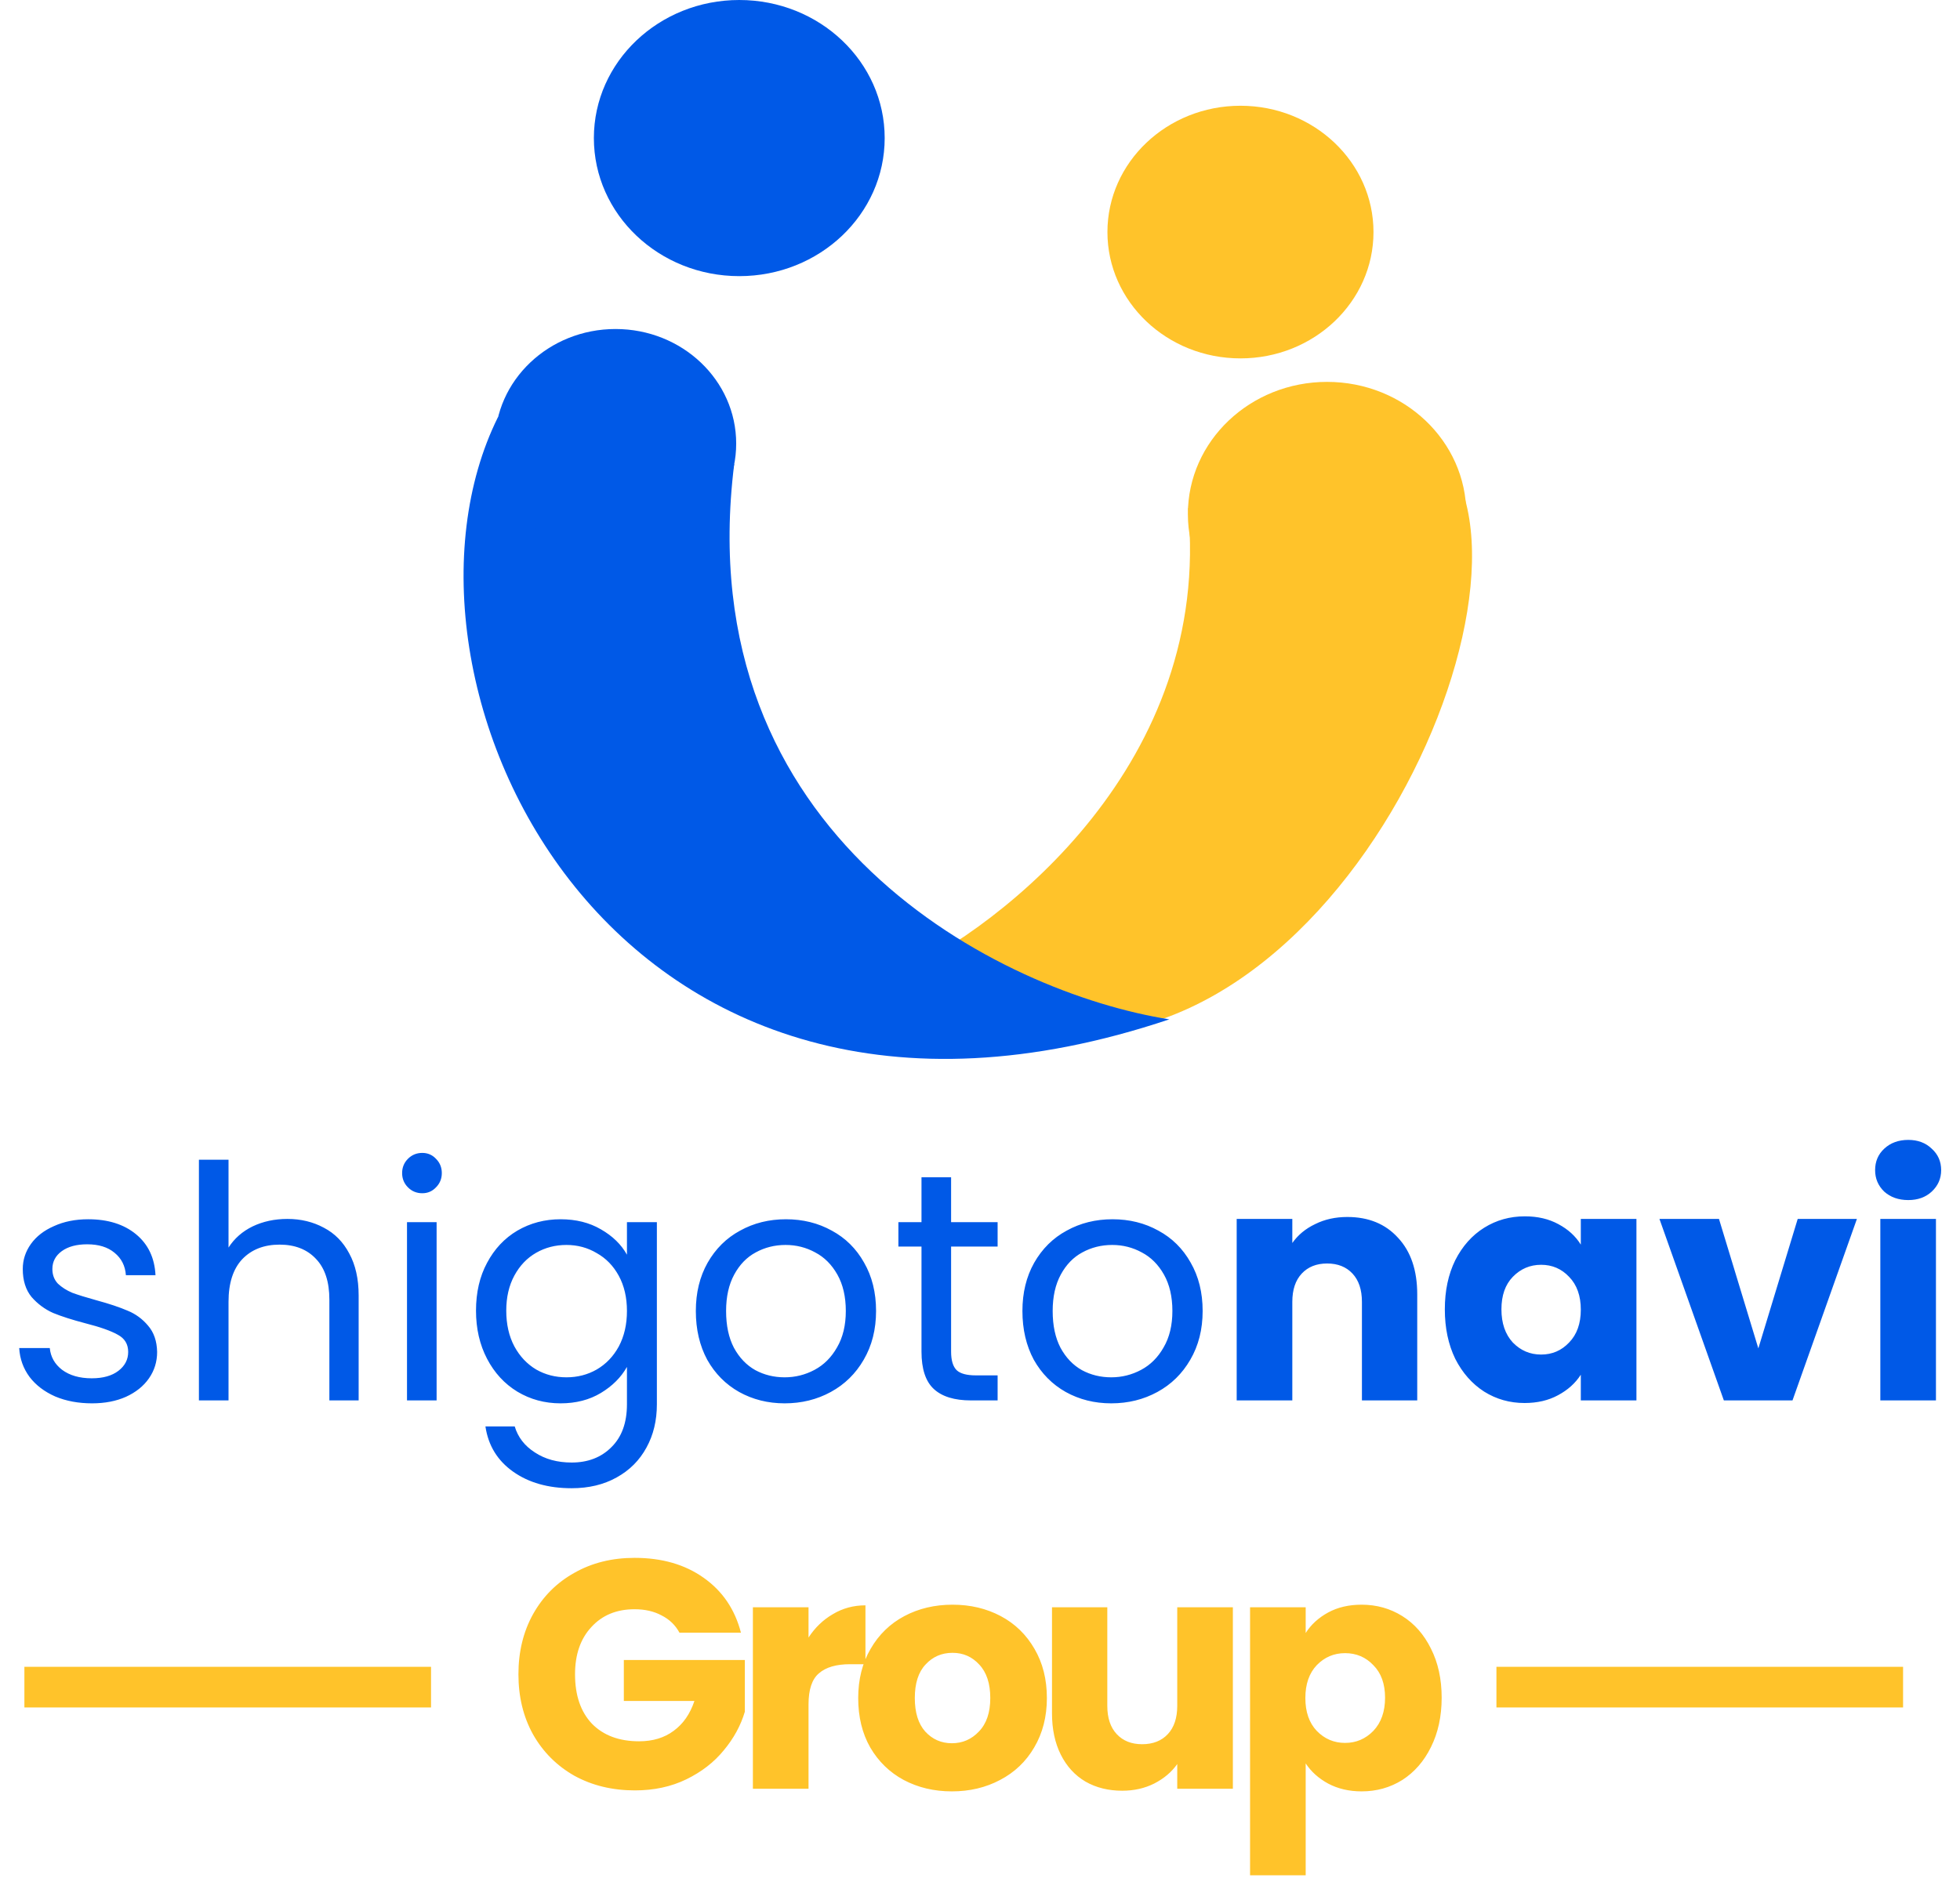 <svg width="241" height="231" viewBox="0 0 241 231" fill="none" xmlns="http://www.w3.org/2000/svg">
<line x1="184" y1="207.5" x2="234" y2="207.5" stroke="#FFC32A" stroke-width="5"/>
<path d="M83.546 200.8C83.039 199.867 82.306 199.16 81.346 198.68C80.412 198.173 79.306 197.92 78.026 197.92C75.812 197.92 74.039 198.653 72.706 200.12C71.372 201.56 70.706 203.493 70.706 205.92C70.706 208.507 71.399 210.533 72.786 212C74.199 213.44 76.132 214.16 78.586 214.16C80.266 214.16 81.679 213.733 82.826 212.88C83.999 212.027 84.852 210.8 85.386 209.2H76.706V204.16H91.586V210.52C91.079 212.227 90.212 213.813 88.986 215.28C87.786 216.747 86.252 217.933 84.386 218.84C82.519 219.747 80.412 220.2 78.066 220.2C75.292 220.2 72.812 219.6 70.626 218.4C68.466 217.173 66.772 215.48 65.546 213.32C64.346 211.16 63.746 208.693 63.746 205.92C63.746 203.147 64.346 200.68 65.546 198.52C66.772 196.333 68.466 194.64 70.626 193.44C72.786 192.213 75.252 191.6 78.026 191.6C81.386 191.6 84.212 192.413 86.506 194.04C88.826 195.667 90.359 197.92 91.106 200.8H83.546ZM99.415 201.4C100.215 200.173 101.215 199.213 102.415 198.52C103.615 197.8 104.948 197.44 106.415 197.44V204.68H104.535C102.828 204.68 101.548 205.053 100.695 205.8C99.841 206.52 99.415 207.8 99.415 209.64V220H92.575V197.68H99.415V201.4ZM117.044 220.32C114.857 220.32 112.884 219.853 111.124 218.92C109.391 217.987 108.017 216.653 107.004 214.92C106.017 213.187 105.524 211.16 105.524 208.84C105.524 206.547 106.031 204.533 107.044 202.8C108.057 201.04 109.444 199.693 111.204 198.76C112.964 197.827 114.937 197.36 117.124 197.36C119.311 197.36 121.284 197.827 123.044 198.76C124.804 199.693 126.191 201.04 127.204 202.8C128.217 204.533 128.724 206.547 128.724 208.84C128.724 211.133 128.204 213.16 127.164 214.92C126.151 216.653 124.751 217.987 122.964 218.92C121.204 219.853 119.231 220.32 117.044 220.32ZM117.044 214.4C118.351 214.4 119.457 213.92 120.364 212.96C121.297 212 121.764 210.627 121.764 208.84C121.764 207.053 121.311 205.68 120.404 204.72C119.524 203.76 118.431 203.28 117.124 203.28C115.791 203.28 114.684 203.76 113.804 204.72C112.924 205.653 112.484 207.027 112.484 208.84C112.484 210.627 112.911 212 113.764 212.96C114.644 213.92 115.737 214.4 117.044 214.4ZM151.593 197.68V220H144.753V216.96C144.059 217.947 143.113 218.747 141.913 219.36C140.739 219.947 139.433 220.24 137.993 220.24C136.286 220.24 134.779 219.867 133.473 219.12C132.166 218.347 131.153 217.24 130.433 215.8C129.713 214.36 129.353 212.667 129.353 210.72V197.68H136.153V209.8C136.153 211.293 136.539 212.453 137.313 213.28C138.086 214.107 139.126 214.52 140.433 214.52C141.766 214.52 142.819 214.107 143.593 213.28C144.366 212.453 144.753 211.293 144.753 209.8V197.68H151.593ZM160.546 200.84C161.212 199.8 162.132 198.96 163.306 198.32C164.479 197.68 165.852 197.36 167.426 197.36C169.266 197.36 170.932 197.827 172.426 198.76C173.919 199.693 175.092 201.027 175.946 202.76C176.826 204.493 177.266 206.507 177.266 208.8C177.266 211.093 176.826 213.12 175.946 214.88C175.092 216.613 173.919 217.96 172.426 218.92C170.932 219.853 169.266 220.32 167.426 220.32C165.879 220.32 164.506 220 163.306 219.36C162.132 218.72 161.212 217.893 160.546 216.88V230.64H153.706V197.68H160.546V200.84ZM170.306 208.8C170.306 207.093 169.826 205.76 168.866 204.8C167.932 203.813 166.772 203.32 165.386 203.32C164.026 203.32 162.866 203.813 161.906 204.8C160.972 205.787 160.506 207.133 160.506 208.84C160.506 210.547 160.972 211.893 161.906 212.88C162.866 213.867 164.026 214.36 165.386 214.36C166.746 214.36 167.906 213.867 168.866 212.88C169.826 211.867 170.306 210.507 170.306 208.8Z" fill="#FFC32A"/>
<line x1="3" y1="207.5" x2="53" y2="207.5" stroke="#FFC32A" stroke-width="5"/>
<path d="M11.32 172.596C9.64 172.596 8.134 172.316 6.8 171.756C5.467 171.169 4.414 170.369 3.64 169.356C2.867 168.316 2.44 167.129 2.36 165.796H6.12C6.227 166.889 6.734 167.783 7.64 168.476C8.574 169.169 9.787 169.516 11.28 169.516C12.667 169.516 13.761 169.209 14.56 168.596C15.361 167.983 15.761 167.209 15.761 166.276C15.761 165.316 15.334 164.609 14.48 164.156C13.627 163.676 12.307 163.209 10.521 162.756C8.894 162.329 7.56 161.903 6.52 161.476C5.507 161.023 4.627 160.369 3.88 159.516C3.16 158.636 2.8 157.489 2.8 156.076C2.8 154.956 3.134 153.929 3.8 152.996C4.467 152.063 5.414 151.329 6.64 150.796C7.867 150.236 9.267 149.956 10.841 149.956C13.267 149.956 15.227 150.569 16.721 151.796C18.214 153.023 19.014 154.703 19.12 156.836H15.48C15.4 155.689 14.934 154.769 14.081 154.076C13.254 153.383 12.134 153.036 10.72 153.036C9.414 153.036 8.374 153.316 7.6 153.876C6.827 154.436 6.44 155.169 6.44 156.076C6.44 156.796 6.667 157.396 7.12 157.876C7.6 158.329 8.187 158.703 8.88 158.996C9.6 159.263 10.587 159.569 11.841 159.916C13.414 160.343 14.694 160.769 15.681 161.196C16.667 161.596 17.507 162.209 18.201 163.036C18.921 163.863 19.294 164.943 19.32 166.276C19.32 167.476 18.987 168.556 18.32 169.516C17.654 170.476 16.707 171.236 15.48 171.796C14.28 172.329 12.894 172.596 11.32 172.596ZM35.339 149.916C36.992 149.916 38.486 150.276 39.819 150.996C41.152 151.689 42.192 152.743 42.939 154.156C43.712 155.569 44.099 157.289 44.099 159.316V172.236H40.499V159.836C40.499 157.649 39.952 155.983 38.859 154.836C37.766 153.663 36.272 153.076 34.379 153.076C32.459 153.076 30.926 153.676 29.779 154.876C28.659 156.076 28.099 157.823 28.099 160.116V172.236H24.459V142.636H28.099V153.436C28.819 152.316 29.806 151.449 31.059 150.836C32.339 150.223 33.766 149.916 35.339 149.916ZM51.925 146.756C51.231 146.756 50.645 146.516 50.165 146.036C49.685 145.556 49.445 144.969 49.445 144.276C49.445 143.583 49.685 142.996 50.165 142.516C50.645 142.036 51.231 141.796 51.925 141.796C52.592 141.796 53.151 142.036 53.605 142.516C54.085 142.996 54.325 143.583 54.325 144.276C54.325 144.969 54.085 145.556 53.605 146.036C53.151 146.516 52.592 146.756 51.925 146.756ZM53.685 150.316V172.236H50.045V150.316H53.685ZM68.929 149.956C70.822 149.956 72.475 150.369 73.889 151.196C75.329 152.023 76.395 153.063 77.089 154.316V150.316H80.769V172.716C80.769 174.716 80.342 176.489 79.489 178.036C78.635 179.609 77.409 180.836 75.809 181.716C74.235 182.596 72.395 183.036 70.289 183.036C67.409 183.036 65.009 182.356 63.089 180.996C61.169 179.636 60.035 177.783 59.689 175.436H63.289C63.689 176.769 64.515 177.836 65.769 178.636C67.022 179.463 68.529 179.876 70.289 179.876C72.289 179.876 73.915 179.249 75.169 177.996C76.449 176.743 77.089 174.983 77.089 172.716V168.116C76.369 169.396 75.302 170.463 73.889 171.316C72.475 172.169 70.822 172.596 68.929 172.596C66.982 172.596 65.209 172.116 63.609 171.156C62.035 170.196 60.795 168.849 59.889 167.116C58.982 165.383 58.529 163.409 58.529 161.196C58.529 158.956 58.982 156.996 59.889 155.316C60.795 153.609 62.035 152.289 63.609 151.356C65.209 150.423 66.982 149.956 68.929 149.956ZM77.089 161.236C77.089 159.583 76.755 158.143 76.089 156.916C75.422 155.689 74.515 154.756 73.369 154.116C72.249 153.449 71.009 153.116 69.649 153.116C68.289 153.116 67.049 153.436 65.929 154.076C64.809 154.716 63.915 155.649 63.249 156.876C62.582 158.103 62.249 159.543 62.249 161.196C62.249 162.876 62.582 164.343 63.249 165.596C63.915 166.823 64.809 167.769 65.929 168.436C67.049 169.076 68.289 169.396 69.649 169.396C71.009 169.396 72.249 169.076 73.369 168.436C74.515 167.769 75.422 166.823 76.089 165.596C76.755 164.343 77.089 162.889 77.089 161.236ZM96.48 172.596C94.427 172.596 92.56 172.129 90.88 171.196C89.227 170.263 87.92 168.943 86.96 167.236C86.026 165.503 85.56 163.503 85.56 161.236C85.56 158.996 86.04 157.023 87 155.316C87.987 153.583 89.32 152.263 91 151.356C92.68 150.423 94.56 149.956 96.64 149.956C98.72 149.956 100.6 150.423 102.28 151.356C103.96 152.263 105.28 153.569 106.24 155.276C107.227 156.983 107.72 158.969 107.72 161.236C107.72 163.503 107.213 165.503 106.2 167.236C105.213 168.943 103.867 170.263 102.16 171.196C100.453 172.129 98.56 172.596 96.48 172.596ZM96.48 169.396C97.787 169.396 99.013 169.089 100.16 168.476C101.307 167.863 102.227 166.943 102.92 165.716C103.64 164.489 104 162.996 104 161.236C104 159.476 103.653 157.983 102.96 156.756C102.267 155.529 101.36 154.623 100.24 154.036C99.12 153.423 97.906 153.116 96.6 153.116C95.266 153.116 94.04 153.423 92.92 154.036C91.826 154.623 90.947 155.529 90.28 156.756C89.613 157.983 89.28 159.476 89.28 161.236C89.28 163.023 89.6 164.529 90.24 165.756C90.906 166.983 91.787 167.903 92.88 168.516C93.973 169.103 95.173 169.396 96.48 169.396ZM116.946 153.316V166.236C116.946 167.303 117.172 168.063 117.626 168.516C118.079 168.943 118.866 169.156 119.986 169.156H122.666V172.236H119.386C117.359 172.236 115.839 171.769 114.826 170.836C113.812 169.903 113.306 168.369 113.306 166.236V153.316H110.466V150.316H113.306V144.796H116.946V150.316H122.666V153.316H116.946ZM136.636 172.596C134.583 172.596 132.716 172.129 131.036 171.196C129.383 170.263 128.076 168.943 127.116 167.236C126.183 165.503 125.716 163.503 125.716 161.236C125.716 158.996 126.196 157.023 127.156 155.316C128.143 153.583 129.476 152.263 131.156 151.356C132.836 150.423 134.716 149.956 136.796 149.956C138.876 149.956 140.756 150.423 142.436 151.356C144.116 152.263 145.436 153.569 146.396 155.276C147.383 156.983 147.876 158.969 147.876 161.236C147.876 163.503 147.369 165.503 146.356 167.236C145.369 168.943 144.023 170.263 142.316 171.196C140.609 172.129 138.716 172.596 136.636 172.596ZM136.636 169.396C137.943 169.396 139.169 169.089 140.316 168.476C141.463 167.863 142.383 166.943 143.076 165.716C143.796 164.489 144.156 162.996 144.156 161.236C144.156 159.476 143.809 157.983 143.116 156.756C142.423 155.529 141.516 154.623 140.396 154.036C139.276 153.423 138.063 153.116 136.756 153.116C135.423 153.116 134.196 153.423 133.076 154.036C131.983 154.623 131.103 155.529 130.436 156.756C129.769 157.983 129.436 159.476 129.436 161.236C129.436 163.023 129.756 164.529 130.396 165.756C131.063 166.983 131.943 167.903 133.036 168.516C134.129 169.103 135.329 169.396 136.636 169.396ZM165.662 149.676C168.275 149.676 170.355 150.529 171.902 152.236C173.475 153.916 174.262 156.236 174.262 159.196V172.236H167.462V160.116C167.462 158.623 167.075 157.463 166.302 156.636C165.529 155.809 164.489 155.396 163.182 155.396C161.875 155.396 160.835 155.809 160.062 156.636C159.289 157.463 158.902 158.623 158.902 160.116V172.236H152.062V149.916H158.902V152.876C159.595 151.889 160.529 151.116 161.702 150.556C162.875 149.969 164.195 149.676 165.662 149.676ZM177.655 161.036C177.655 158.743 178.082 156.729 178.935 154.996C179.815 153.263 181.002 151.929 182.495 150.996C183.988 150.063 185.655 149.596 187.495 149.596C189.068 149.596 190.442 149.916 191.615 150.556C192.815 151.196 193.735 152.036 194.375 153.076V149.916H201.215V172.236H194.375V169.076C193.708 170.116 192.775 170.956 191.575 171.596C190.402 172.236 189.028 172.556 187.455 172.556C185.642 172.556 183.988 172.089 182.495 171.156C181.002 170.196 179.815 168.849 178.935 167.116C178.082 165.356 177.655 163.329 177.655 161.036ZM194.375 161.076C194.375 159.369 193.895 158.023 192.935 157.036C192.002 156.049 190.855 155.556 189.495 155.556C188.135 155.556 186.975 156.049 186.015 157.036C185.082 157.996 184.615 159.329 184.615 161.036C184.615 162.743 185.082 164.103 186.015 165.116C186.975 166.103 188.135 166.596 189.495 166.596C190.855 166.596 192.002 166.103 192.935 165.116C193.895 164.129 194.375 162.783 194.375 161.076ZM216.204 165.836L221.044 149.916H228.324L220.404 172.236H211.964L204.044 149.916H211.364L216.204 165.836ZM234.643 147.596C233.443 147.596 232.456 147.249 231.683 146.556C230.936 145.836 230.563 144.956 230.563 143.916C230.563 142.849 230.936 141.969 231.683 141.276C232.456 140.556 233.443 140.196 234.643 140.196C235.816 140.196 236.776 140.556 237.523 141.276C238.296 141.969 238.683 142.849 238.683 143.916C238.683 144.956 238.296 145.836 237.523 146.556C236.776 147.249 235.816 147.596 234.643 147.596ZM238.043 149.916V172.236H231.203V149.916H238.043Z" fill="#0059E7"/>
<path d="M146.075 62.504C149.118 93.719 123.489 113.807 110.302 119.949C151.766 148.491 186.991 85.988 180.144 61.42L146.075 62.504Z" fill="#FFC32A"/>
<ellipse cx="163.178" cy="63.226" rx="17.118" ry="16.258" fill="#FFC32A"/>
<ellipse cx="152.526" cy="28.542" rx="16.357" ry="15.536" fill="#FFC32A"/>
<path d="M90.277 57.084C84.571 102.968 123.108 122.117 143.777 125.369C74.924 148.491 45.252 83.459 61.229 51.304L90.277 57.084Z" fill="#0059E7"/>
<ellipse cx="75.685" cy="54.555" rx="14.836" ry="14.09" fill="#0059E7"/>
<ellipse cx="90.901" cy="16.981" rx="17.879" ry="16.981" fill="#0059E7"/>
</svg>
